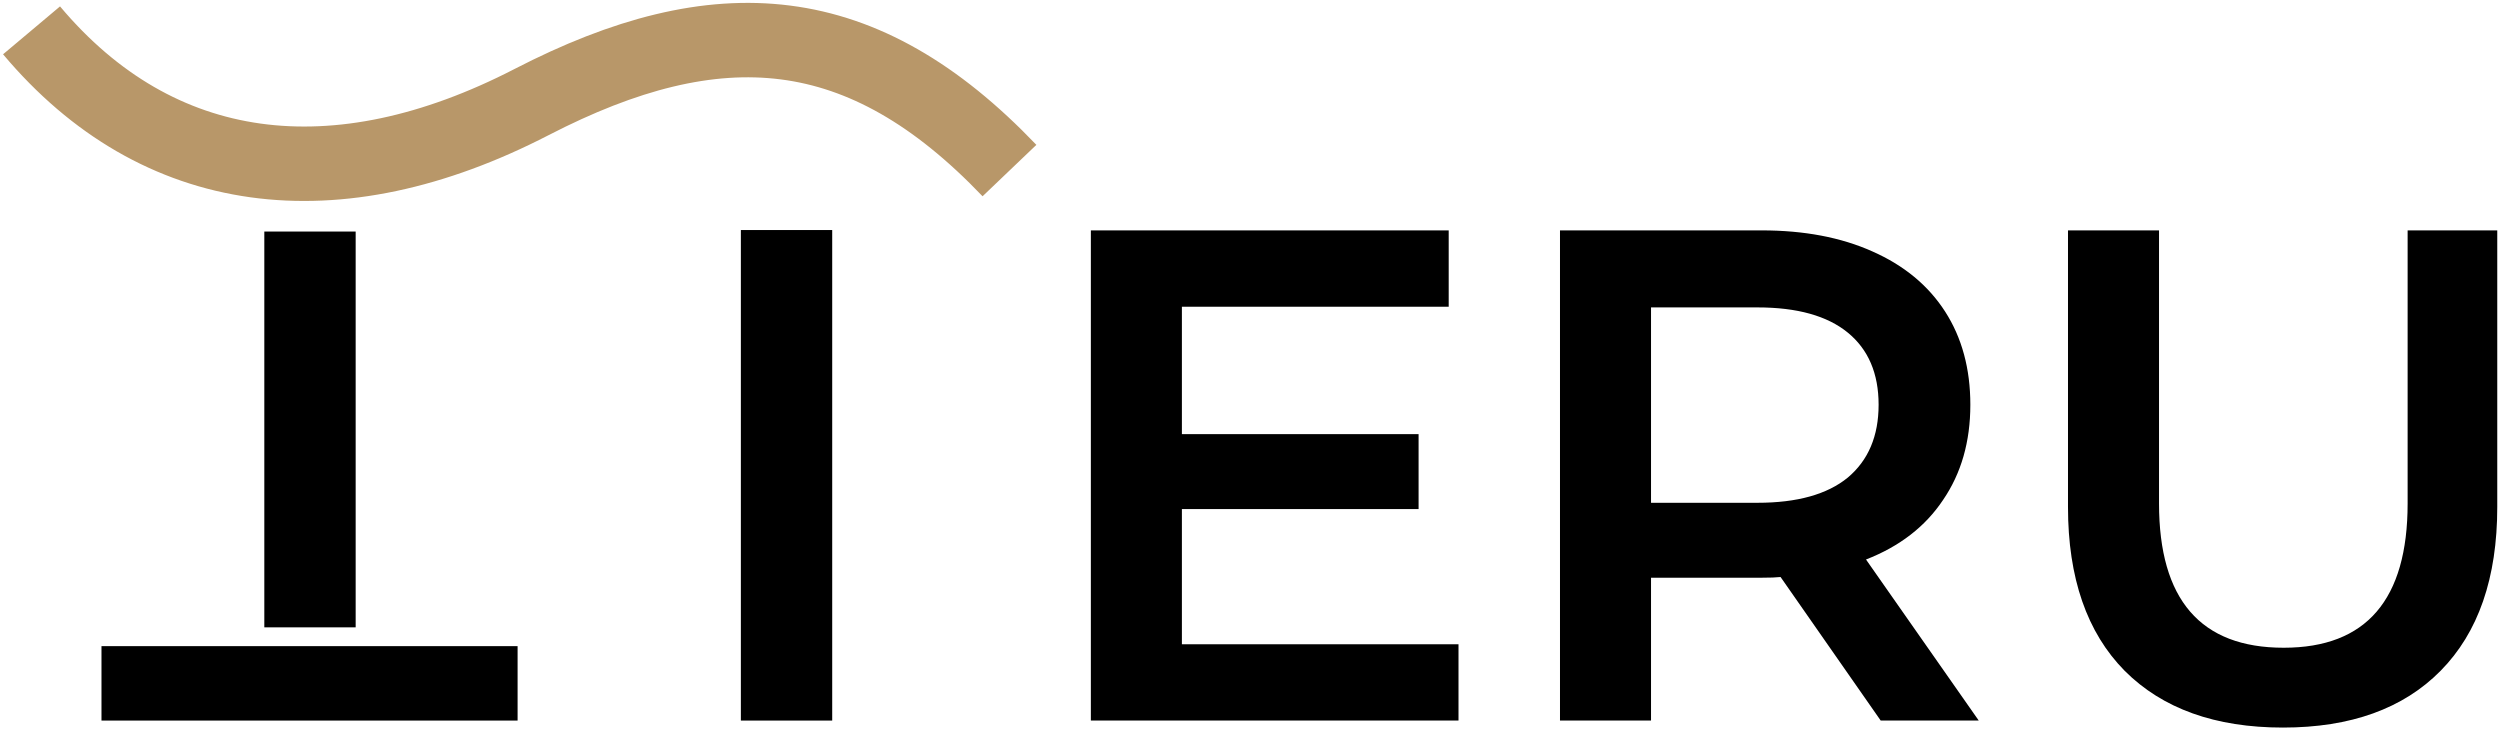 <svg width="739" height="216" viewBox="0 0 739 216" fill="none" xmlns="http://www.w3.org/2000/svg">
<path d="M9.324 8.97C46.643 53.36 99.225 60.056 157.143 30.166C212.317 1.692 254.939 4.93 298.399 50.421" stroke="#B89769" stroke-width="22"/>
<path d="M153 213H30V191H153V213Z" fill="black"/>
<path d="M78.133 185.444V68.444H105.133V185.444H78.133Z" fill="black"/>
<path d="M219 213V68H246V213H219Z" fill="black"/>
<path d="M431.133 190.437V213H322.458V68.1H428.235V90.663H349.368V128.337H419.334V150.486H349.368V190.437H431.133ZM555.938 213L526.337 170.565C525.095 170.703 523.232 170.772 520.748 170.772H488.042V213H461.132V68.1H520.748C533.306 68.1 544.208 70.17 553.454 74.31C562.838 78.45 570.014 84.384 574.982 92.112C579.95 99.84 582.434 109.017 582.434 119.643C582.434 130.545 579.743 139.929 574.361 147.795C569.117 155.661 561.527 161.526 551.591 165.39L584.918 213H555.938ZM555.317 119.643C555.317 110.397 552.281 103.29 546.209 98.322C540.137 93.354 531.236 90.87 519.506 90.87H488.042V148.623H519.506C531.236 148.623 540.137 146.139 546.209 141.171C552.281 136.065 555.317 128.889 555.317 119.643ZM674.848 215.07C654.838 215.07 639.244 209.481 628.066 198.303C616.888 186.987 611.299 170.841 611.299 149.865V68.1H638.209V148.83C638.209 177.258 650.491 191.472 675.055 191.472C699.481 191.472 711.694 177.258 711.694 148.83V68.1H738.19V149.865C738.19 170.841 732.601 186.987 721.423 198.303C710.383 209.481 694.858 215.07 674.848 215.07Z" fill="black"/>
</svg>
